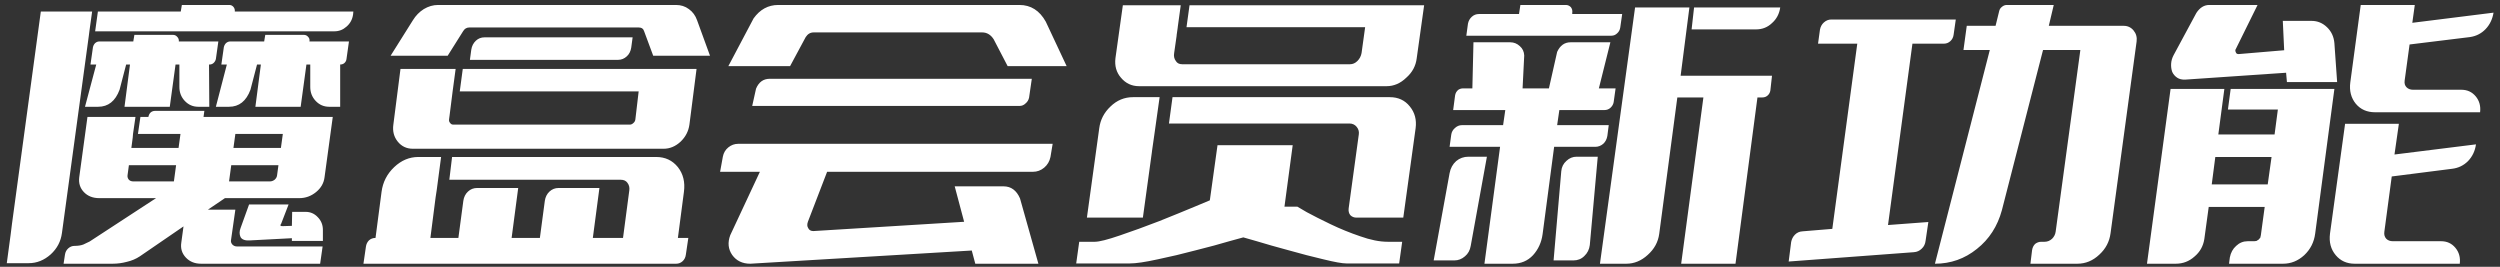 <svg width="328" height="35" viewBox="0 0 328 35" fill="none" xmlns="http://www.w3.org/2000/svg">
<rect x="0" y="0" width="328" height="35" fill="#333333" stroke="none"/>
<path d="M39.447 14.008H33.507L34.227 8.464H33.723L32.859 11.776C32.307 13.264 31.371 14.008 30.051 14.008H28.323L29.763 8.464H29.043L29.367 6.196C29.415 5.98 29.511 5.8 29.655 5.656C29.823 5.512 30.003 5.44 30.195 5.44H34.659L34.803 4.576H39.879C40.095 4.576 40.275 4.66 40.419 4.828C40.587 4.996 40.647 5.2 40.599 5.44H45.783L45.459 7.744C45.435 7.96 45.339 8.14 45.171 8.284C45.027 8.404 44.847 8.464 44.631 8.464V14.008H43.191C42.495 14.008 41.907 13.756 41.427 13.252C40.947 12.748 40.707 12.136 40.707 11.416V8.464H40.203L39.447 14.008ZM1.575 29.344L5.355 1.516H12.087L11.727 4.108L11.655 4.684L8.127 30.568C7.983 31.672 7.491 32.608 6.651 33.376C5.787 34.144 4.827 34.528 3.771 34.528H0.891L1.395 30.784L1.575 29.344ZM46.359 1.516L46.323 1.912C46.227 2.56 45.939 3.088 45.459 3.496C45.003 3.904 44.475 4.108 43.875 4.108H12.483L12.843 1.516H23.715L23.859 0.652H30.087C30.303 0.652 30.483 0.736 30.627 0.904C30.771 1.072 30.831 1.276 30.807 1.516H46.359ZM37.863 26.824L36.891 29.344C36.699 29.584 36.783 29.692 37.143 29.668L38.295 29.632L38.331 27.796H40.095C40.719 27.796 41.247 28.024 41.679 28.48C42.135 28.936 42.363 29.5 42.363 30.172V31.612H38.295V31.252L32.823 31.54C32.175 31.588 31.755 31.444 31.563 31.108C31.395 30.748 31.395 30.352 31.563 29.92L32.679 26.824H37.863ZM31.059 32.332H42.327L42.003 34.6H26.379C25.563 34.6 24.903 34.336 24.399 33.808C23.871 33.256 23.667 32.596 23.787 31.828L24.075 29.704L18.351 33.628C17.847 33.964 17.283 34.204 16.659 34.348C16.035 34.516 15.411 34.6 14.787 34.6H8.343L8.523 33.412C8.571 33.076 8.715 32.8 8.955 32.584C9.195 32.368 9.471 32.26 9.783 32.26C10.239 32.26 10.623 32.2 10.935 32.08C11.247 31.936 11.523 31.804 11.763 31.684L20.475 25.996H13.023C12.183 25.996 11.511 25.732 11.007 25.204C10.503 24.676 10.299 24.028 10.395 23.26L11.475 15.34H17.775L17.451 17.572L17.415 18.04L17.235 19.408H23.427L23.679 17.572H18.099L18.423 15.34H19.467C19.515 15.1 19.611 14.908 19.755 14.764C19.923 14.62 20.115 14.548 20.331 14.548H26.811L26.703 15.34H43.659L42.579 23.26C42.483 24.028 42.111 24.676 41.463 25.204C40.815 25.732 40.083 25.996 39.267 25.996H29.511L27.279 27.508H30.879L30.303 31.54C30.279 31.732 30.339 31.912 30.483 32.08C30.651 32.248 30.843 32.332 31.059 32.332ZM30.879 17.572L30.627 19.408H36.855L37.107 17.572H30.879ZM30.339 21.676L30.051 23.8H35.415C35.631 23.8 35.835 23.728 36.027 23.584C36.219 23.416 36.327 23.224 36.351 23.008L36.531 21.676H30.339ZM22.815 23.8L23.103 21.676H16.911L16.731 23.008C16.707 23.224 16.767 23.416 16.911 23.584C17.055 23.728 17.247 23.8 17.487 23.8H22.815ZM15.687 11.776C15.135 13.264 14.199 14.008 12.879 14.008H11.151L12.627 8.464H11.871L12.195 6.196C12.243 5.98 12.339 5.8 12.483 5.656C12.651 5.512 12.831 5.44 13.023 5.44H17.487L17.631 4.576H22.707C22.923 4.576 23.103 4.66 23.247 4.828C23.415 4.996 23.487 5.2 23.463 5.44H28.647L28.323 7.744C28.275 7.96 28.167 8.14 27.999 8.284C27.855 8.404 27.687 8.464 27.495 8.464H27.423L27.459 14.008H26.019C25.323 14.008 24.735 13.756 24.255 13.252C23.775 12.748 23.535 12.136 23.535 11.416V8.464H23.031L22.275 14.008H16.335L17.055 8.464H16.551L15.687 11.776ZM89.732 25.168L88.94 31.216H90.308L89.984 33.412C89.936 33.772 89.792 34.06 89.552 34.276C89.312 34.492 89.036 34.6 88.724 34.6H47.684L48.008 32.368C48.056 32.032 48.188 31.756 48.404 31.54C48.644 31.324 48.932 31.216 49.268 31.216L50.06 25.168C50.228 23.896 50.78 22.816 51.716 21.928C52.652 21.04 53.708 20.596 54.884 20.596H57.872L57.296 24.952L57.152 25.888L56.468 31.216H60.14L60.788 26.356C60.86 25.852 61.064 25.444 61.4 25.132C61.736 24.82 62.132 24.664 62.588 24.664H67.988L67.124 31.216H70.832L71.48 26.356C71.552 25.852 71.756 25.444 72.092 25.132C72.428 24.82 72.824 24.664 73.28 24.664H78.644L77.78 31.216H81.74L82.568 24.952C82.616 24.592 82.532 24.268 82.316 23.98C82.124 23.716 81.836 23.584 81.452 23.584H58.952L59.312 20.596H86.096C87.272 20.596 88.22 21.04 88.94 21.928C89.636 22.816 89.9 23.896 89.732 25.168ZM60.752 4.108L58.736 7.312H51.248L54.164 2.668C54.548 2.044 55.028 1.552 55.604 1.192C56.204 0.832 56.828 0.652 57.476 0.652H88.688C89.336 0.652 89.9 0.832 90.38 1.192C90.884 1.552 91.244 2.044 91.46 2.668L93.152 7.312H85.7L84.512 4.108C84.416 3.772 84.176 3.604 83.792 3.604H61.58C61.22 3.604 60.944 3.772 60.752 4.108ZM59.384 11.992L58.988 15.124L58.916 15.664C58.892 15.856 58.94 16.012 59.06 16.132C59.156 16.276 59.288 16.348 59.456 16.348H82.64C82.808 16.348 82.964 16.276 83.108 16.132C83.252 16.012 83.336 15.856 83.36 15.664L83.792 11.992H60.32L60.716 9.04H91.388L90.452 16.348C90.332 17.212 89.948 17.956 89.3 18.58C88.628 19.204 87.884 19.516 87.068 19.516H54.164C53.348 19.516 52.688 19.204 52.184 18.58C51.68 17.956 51.488 17.212 51.608 16.348L52.544 9.04H59.78L59.384 11.992ZM61.832 6.52C61.904 6.04 62.108 5.644 62.444 5.332C62.756 5.044 63.128 4.9 63.56 4.9H83L82.82 6.232C82.748 6.712 82.556 7.096 82.244 7.384C81.908 7.696 81.524 7.852 81.092 7.852H61.652L61.832 6.52ZM106.753 4.252C106.321 4.252 105.973 4.456 105.709 4.864L103.657 8.68H95.557L98.869 2.416C99.709 1.24 100.789 0.652 102.109 0.652H133.753C135.241 0.652 136.393 1.384 137.209 2.848L139.945 8.68H132.205L130.369 5.152C129.985 4.552 129.481 4.252 128.857 4.252H106.753ZM99.193 11.632C99.553 10.768 100.153 10.336 100.993 10.336H135.373L135.013 12.82C134.941 13.132 134.785 13.384 134.545 13.576C134.329 13.792 134.065 13.9 133.753 13.9H98.689L99.193 11.632ZM95.557 19.336C95.941 19.024 96.373 18.868 96.853 18.868H138.109L137.821 20.596C137.701 21.172 137.425 21.64 136.993 22C136.561 22.36 136.069 22.54 135.517 22.54H108.517L105.997 29.092C105.877 29.428 105.889 29.704 106.033 29.92C106.153 30.184 106.381 30.316 106.717 30.316L127.165 29.056L128.641 32.8L98.437 34.6C97.405 34.6 96.613 34.216 96.061 33.448C95.533 32.68 95.449 31.816 95.809 30.856L99.697 22.54H94.477L94.837 20.56C94.933 20.056 95.173 19.648 95.557 19.336ZM133.825 26.032L136.237 34.6H127.957L125.257 24.448H131.665C132.649 24.448 133.369 24.976 133.825 26.032ZM149.442 11.308C148.482 11.308 147.69 10.936 147.066 10.192C146.466 9.496 146.226 8.644 146.346 7.636L147.318 0.688H154.914L154.518 3.568V3.604L154.374 4.612V4.684L154.05 6.952C153.978 7.36 154.05 7.708 154.266 7.996C154.434 8.284 154.71 8.428 155.094 8.428H177.126C177.486 8.428 177.81 8.284 178.098 7.996C178.386 7.708 178.566 7.36 178.638 6.952L179.106 3.568H155.67L156.066 0.688H186.846L185.874 7.636C185.754 8.644 185.298 9.496 184.506 10.192C183.738 10.936 182.874 11.308 181.914 11.308H149.442ZM151.134 19.912L149.946 28.552H142.602L144.222 16.816C144.366 15.712 144.858 14.764 145.698 13.972C146.538 13.156 147.522 12.748 148.65 12.748H152.142L151.458 17.608L151.134 19.876V19.912ZM177.054 16.204H153.366L153.834 12.748H182.346C183.45 12.748 184.326 13.156 184.974 13.972C185.622 14.764 185.874 15.712 185.73 16.816L184.11 28.552H177.954C177.642 28.552 177.378 28.444 177.162 28.228C176.97 27.988 176.898 27.688 176.946 27.328L178.278 17.608C178.326 17.248 178.23 16.924 177.99 16.636C177.75 16.348 177.438 16.204 177.054 16.204ZM182.058 31.72H183.966L183.57 34.564H176.658C176.106 34.564 175.098 34.384 173.634 34.024C172.194 33.688 170.67 33.292 169.062 32.836C167.454 32.404 166.062 32.008 164.886 31.648C163.71 31.312 163.122 31.144 163.122 31.144C163.122 31.144 162.51 31.312 161.286 31.648C160.086 32.008 158.622 32.404 156.894 32.836C155.19 33.292 153.522 33.688 151.89 34.024C150.258 34.384 149.034 34.564 148.218 34.564H141.198L141.594 31.72H143.646C144.222 31.72 145.314 31.444 146.922 30.892C148.554 30.34 150.27 29.716 152.07 29.02C153.87 28.3 155.43 27.664 156.75 27.112C158.07 26.56 158.73 26.284 158.73 26.284L159.738 19.048H169.602L168.522 27.112H170.214C170.214 27.112 170.622 27.352 171.438 27.832C172.278 28.288 173.322 28.816 174.57 29.416C175.818 30.016 177.114 30.544 178.458 31C179.802 31.48 181.002 31.72 182.058 31.72ZM192.958 32.26C192.862 32.836 192.61 33.292 192.202 33.628C191.794 33.988 191.326 34.168 190.798 34.168H188.098L190.186 22.72C190.306 22.072 190.594 21.544 191.05 21.136C191.506 20.752 192.046 20.56 192.67 20.56H195.082L192.958 32.26ZM197.206 16.42L197.494 14.44H190.654L190.906 12.532C190.954 12.22 191.098 11.968 191.338 11.776C191.53 11.656 191.734 11.596 191.95 11.596H193.174L193.318 5.548H198.142C198.622 5.548 199.042 5.716 199.402 6.052C199.762 6.364 199.954 6.772 199.978 7.276L199.762 11.596H203.218L204.298 6.808C204.682 5.968 205.27 5.548 206.062 5.548H211.282L209.77 11.596H211.966L211.714 13.396C211.666 13.684 211.522 13.936 211.282 14.152C211.066 14.344 210.802 14.44 210.49 14.44H204.586L204.298 16.42H211.066L210.886 17.824C210.814 18.256 210.634 18.604 210.346 18.868C210.034 19.132 209.686 19.264 209.302 19.264H203.902L202.39 30.712C202.246 31.792 201.826 32.716 201.13 33.484C200.434 34.228 199.546 34.6 198.466 34.6H194.758L196.81 19.264H190.186L190.402 17.68C190.45 17.32 190.618 17.02 190.906 16.78C191.17 16.54 191.47 16.42 191.806 16.42H197.206ZM199.294 1.84L199.474 0.652H205.45C205.69 0.652 205.906 0.748 206.098 0.94C206.266 1.156 206.326 1.408 206.278 1.696V1.84H212.83L212.578 3.604C212.53 3.916 212.398 4.168 212.182 4.36C211.966 4.576 211.714 4.684 211.426 4.684H192.382L192.598 3.1C192.67 2.74 192.838 2.44 193.102 2.2C193.366 1.96 193.678 1.84 194.038 1.84H199.294ZM208.582 32.152C208.51 32.728 208.27 33.208 207.862 33.592C207.478 33.976 206.998 34.168 206.422 34.168H203.83L204.838 22.468C204.886 21.916 205.114 21.46 205.522 21.1C205.906 20.74 206.35 20.56 206.854 20.56H209.626L208.582 32.152ZM221.65 0.976H214.522L209.914 34.6H213.37C214.402 34.6 215.338 34.216 216.178 33.448C217.042 32.68 217.546 31.756 217.69 30.676L220.066 12.784H223.486L220.57 34.6H227.698L230.578 12.784H231.226C231.49 12.784 231.718 12.7 231.91 12.532C232.102 12.364 232.222 12.148 232.27 11.884L232.486 9.94H220.498L221.65 0.976ZM222.262 0.976L221.938 3.856H230.398C231.214 3.856 231.91 3.58 232.486 3.028C233.086 2.5 233.446 1.816 233.566 0.976H222.262ZM240.255 2.56H256.599L256.311 4.576C256.263 4.912 256.119 5.188 255.879 5.404C255.639 5.62 255.363 5.728 255.051 5.728H250.911L247.707 29.524L252.999 29.128L252.639 31.576C252.591 32.008 252.423 32.356 252.135 32.62C251.847 32.908 251.499 33.064 251.091 33.088L234.675 34.312L234.999 31.756C235.071 31.372 235.239 31.048 235.503 30.784C235.767 30.52 236.091 30.376 236.475 30.352L240.399 30.028L243.675 5.728H238.527L238.779 3.892C238.851 3.508 239.019 3.196 239.283 2.956C239.571 2.692 239.895 2.56 240.255 2.56ZM253.863 34.6L261.063 6.556H257.607L258.039 3.388H261.819L262.287 1.48C262.335 1.24 262.455 1.048 262.647 0.904C262.839 0.736 263.055 0.652 263.295 0.652H269.451L268.803 3.388H278.631C279.159 3.388 279.591 3.592 279.927 4C280.263 4.408 280.395 4.888 280.323 5.44L276.903 30.604C276.759 31.708 276.267 32.644 275.427 33.412C274.587 34.204 273.627 34.6 272.547 34.6H266.391L266.607 32.836C266.655 32.5 266.787 32.224 267.003 32.008C267.243 31.816 267.519 31.72 267.831 31.72H268.263C268.623 31.72 268.947 31.588 269.235 31.324C269.499 31.06 269.655 30.748 269.703 30.388L272.943 6.556H268.047L262.647 27.58C262.071 29.692 260.979 31.384 259.371 32.656C257.763 33.952 255.927 34.6 253.863 34.6ZM292.304 14.368L292.664 11.668H306.272L303.752 30.64C303.608 31.768 303.128 32.716 302.312 33.484C301.496 34.228 300.572 34.6 299.54 34.6H292.448L292.556 33.772C292.676 33.148 292.952 32.644 293.384 32.26C293.816 31.852 294.32 31.648 294.896 31.648H295.76C295.856 31.648 295.952 31.636 296.048 31.612C296.144 31.564 296.24 31.504 296.336 31.432C296.432 31.336 296.504 31.252 296.552 31.18C296.576 31.084 296.6 30.976 296.624 30.856L297.128 27.148H289.784L289.208 31.36C289.064 32.296 288.632 33.064 287.912 33.664C287.216 34.288 286.4 34.6 285.464 34.6H281.684L284.78 11.668H291.836L291.044 17.644H298.424L298.856 14.368H292.304ZM299.504 2.74H303.284C304.052 2.74 304.724 3.016 305.3 3.568C305.876 4.12 306.2 4.816 306.272 5.656L306.632 10.768H300.044L299.936 9.544L286.724 10.444C286.292 10.468 285.932 10.384 285.644 10.192C285.356 10 285.14 9.748 284.996 9.436C284.876 9.1 284.828 8.74 284.852 8.356C284.876 7.972 284.984 7.6 285.176 7.24L288.164 1.696C288.62 1 289.184 0.652 289.856 0.652H296.192L293.348 6.412C293.252 6.532 293.252 6.688 293.348 6.88C293.396 7.024 293.516 7.096 293.708 7.096L299.684 6.592L299.504 2.74ZM297.524 24.196L298.028 20.596H290.648L290.18 24.196H297.524ZM314.732 16.24L314.156 20.272L324.848 18.94C324.728 19.804 324.38 20.536 323.804 21.136C323.228 21.712 322.532 22.048 321.716 22.144L313.796 23.152L312.824 30.424C312.776 30.784 312.86 31.084 313.076 31.324C313.292 31.54 313.58 31.648 313.94 31.648H320.276C321.044 31.648 321.668 31.936 322.148 32.512C322.628 33.088 322.82 33.784 322.724 34.6H308.936C307.904 34.6 307.076 34.228 306.452 33.484C305.804 32.716 305.552 31.768 305.696 30.64L307.676 16.24H314.732ZM326.108 3.82C325.556 4.396 324.872 4.744 324.056 4.864L316.136 5.836L315.488 10.588C315.44 10.948 315.524 11.236 315.74 11.452C315.956 11.668 316.244 11.776 316.604 11.776H322.94C323.708 11.776 324.332 12.064 324.812 12.64C325.292 13.216 325.484 13.912 325.388 14.728H311.6C310.544 14.728 309.704 14.356 309.08 13.612C308.456 12.844 308.216 11.908 308.36 10.804L309.728 0.652H316.82L316.496 2.992L327.152 1.66C327.008 2.524 326.66 3.244 326.108 3.82Z" fill="white"/>
</svg>
